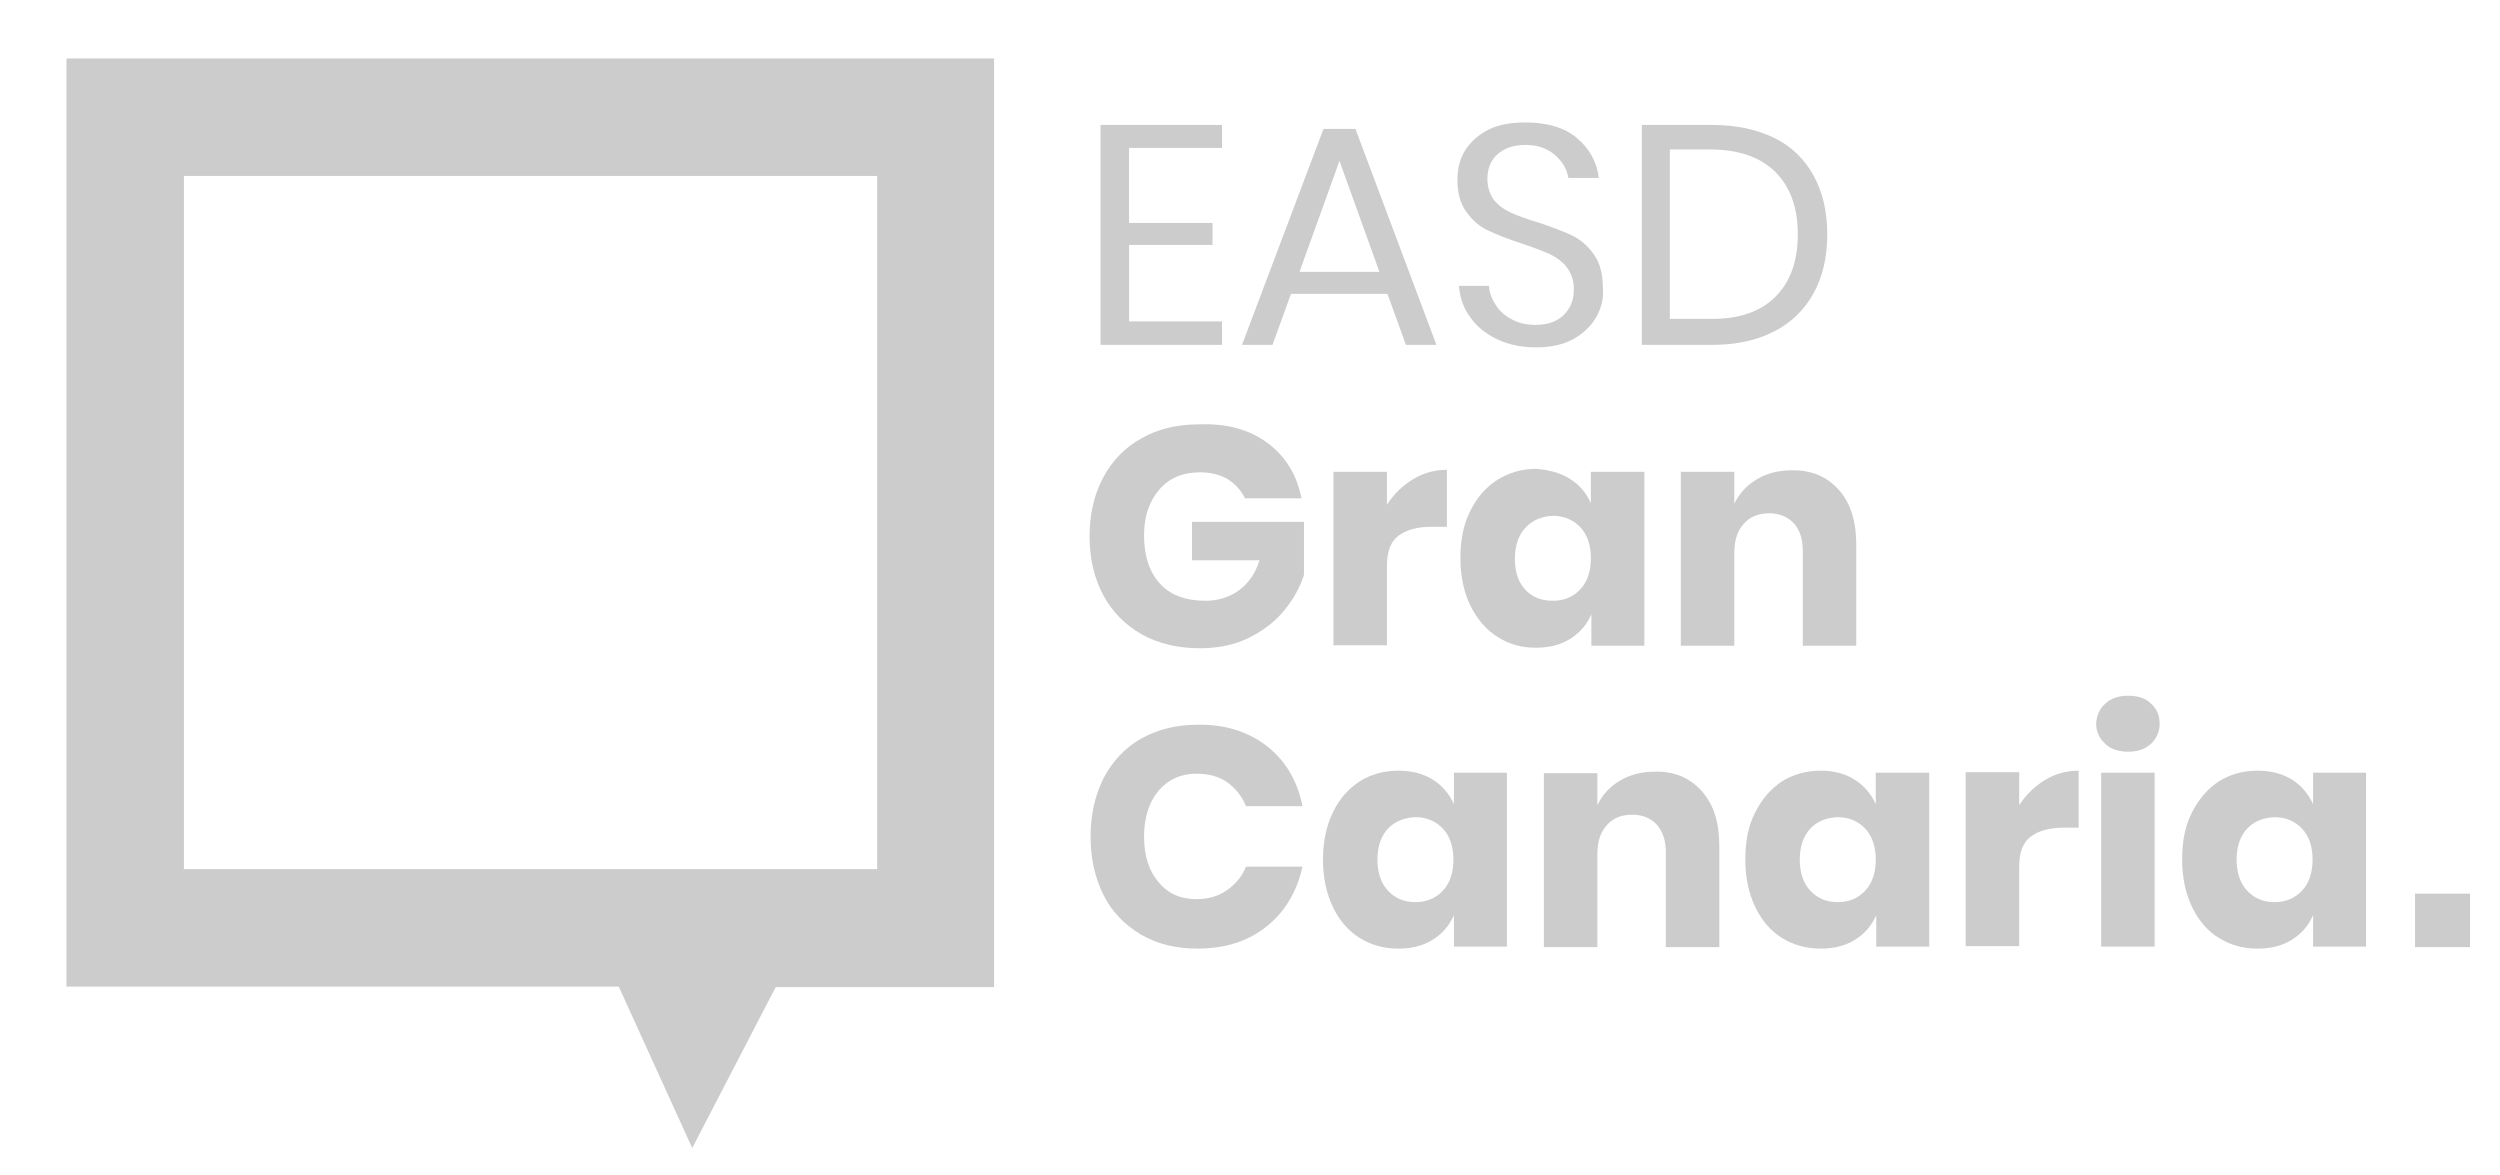 <?xml version="1.0" encoding="utf-8"?>
<!-- Generator: Adobe Illustrator 23.0.0, SVG Export Plug-In . SVG Version: 6.00 Build 0)  -->
<svg version="1.1" id="Capa_1" xmlns="http://www.w3.org/2000/svg" xmlns:xlink="http://www.w3.org/1999/xlink" x="0px" y="0px"
	 viewBox="0 0 500.2 235.1" style="enable-background:new 0 0 500.2 235.1;" xml:space="preserve">
<style type="text/css">
	.st0{fill:#CCCCCC;}
</style>
<g>
	<path class="st0" d="M225.9,29.6v15h16.7V49h-16.7v15.3h18.6V69h-24.3V25h24.3v4.6H225.9z"/>
	<path class="st0" d="M277.6,58.8h-19.3L254.6,69h-6.1l16.3-43.2h6.4L287.4,69h-6.1L277.6,58.8z M276,54.4l-8-22.2l-8,22.2H276z"/>
	<path class="st0" d="M319.4,63.4c-1,1.8-2.5,3.2-4.5,4.4c-2,1.1-4.5,1.7-7.5,1.7c-2.9,0-5.5-0.5-7.8-1.6s-4.1-2.5-5.4-4.4
		c-1.4-1.8-2.1-4-2.3-6.3h6c0.1,1.3,0.5,2.5,1.3,3.7c0.7,1.2,1.8,2.2,3.1,2.9c1.4,0.8,3,1.2,4.9,1.2c2.5,0,4.4-0.7,5.7-2
		c1.3-1.3,2-3,2-5.1c0-1.8-0.5-3.2-1.4-4.4s-2.1-2-3.5-2.7c-1.4-0.6-3.2-1.3-5.6-2.1c-2.8-0.9-5-1.8-6.7-2.6s-3.1-2-4.3-3.7
		c-1.2-1.6-1.8-3.8-1.8-6.4c0-2.3,0.5-4.3,1.6-6s2.7-3.1,4.7-4.1s4.5-1.4,7.3-1.4c4.3,0,7.8,1,10.3,3.1s4,4.8,4.4,8h-6.1
		c-0.3-1.8-1.2-3.3-2.7-4.6s-3.4-2-5.9-2c-2.3,0-4.1,0.6-5.5,1.8c-1.4,1.2-2.1,2.9-2.1,5c0,1.7,0.5,3.1,1.3,4.2
		c0.9,1.1,2,1.9,3.3,2.5s3.2,1.3,5.5,2c2.8,0.9,5.1,1.8,6.8,2.6c1.7,0.8,3.2,2.1,4.4,3.8c1.2,1.7,1.8,3.9,1.8,6.7
		C320.9,59.7,320.4,61.6,319.4,63.4z"/>
	<path class="st0" d="M362.9,58.6c-1.8,3.3-4.4,5.9-7.9,7.7c-3.5,1.8-7.6,2.7-12.5,2.7h-14V25h14c4.9,0,9,0.9,12.5,2.6
		s6.1,4.3,7.9,7.6s2.7,7.2,2.7,11.7S364.7,55.3,362.9,58.6z M355.2,59.4c3-3,4.5-7.1,4.5-12.5s-1.5-9.5-4.5-12.5s-7.4-4.5-13.2-4.5
		h-7.9v33.9h7.9C347.8,63.9,352.2,62.4,355.2,59.4z"/>
	<path class="st0" d="M253.7,88.7c3.6,2.7,5.8,6.4,6.7,11h-11.3c-0.8-1.6-1.9-2.8-3.4-3.8c-1.5-0.9-3.4-1.4-5.6-1.4
		c-3.4,0-6.1,1.1-8.1,3.4s-3.1,5.3-3.1,9.2c0,4.2,1.1,7.4,3.2,9.7s5.2,3.4,9.1,3.4c2.5,0,4.8-0.7,6.7-2.1s3.3-3.4,4.1-6h-13.5v-7.7
		h22.4V115c-0.8,2.6-2.2,5-4,7.2c-1.8,2.2-4.2,4-7,5.4s-6.1,2.1-9.8,2.1c-4.4,0-8.3-0.9-11.7-2.8c-3.3-1.9-5.9-4.5-7.7-7.9
		s-2.7-7.3-2.7-11.7c0-4.4,0.9-8.3,2.7-11.7c1.8-3.4,4.4-6.1,7.7-7.9c3.3-1.9,7.2-2.8,11.6-2.8C245.6,84.7,250.1,86,253.7,88.7z"/>
	<path class="st0" d="M282.7,95.9c2.1-1.3,4.4-1.9,6.8-1.9v11.4h-3.1c-2.8,0-5,0.6-6.6,1.8c-1.6,1.2-2.3,3.2-2.3,6.1v15.8h-10.7
		V94.4h10.7v6.6C278.9,98.8,280.6,97.2,282.7,95.9z"/>
	<path class="st0" d="M314.1,95.8c1.9,1.2,3.3,2.8,4.2,4.9v-6.3H329v34.8h-10.6v-6.3c-0.9,2.1-2.3,3.7-4.2,4.9s-4.2,1.8-6.9,1.8
		c-2.9,0-5.4-0.7-7.7-2.2c-2.3-1.4-4-3.5-5.4-6.2c-1.3-2.7-2-5.9-2-9.5c0-3.7,0.6-6.8,2-9.5c1.3-2.7,3.1-4.7,5.4-6.2
		c2.3-1.4,4.8-2.2,7.7-2.2C309.9,94,312.2,94.6,314.1,95.8z M305.2,105.6c-1.4,1.5-2.1,3.6-2.1,6.2c0,2.7,0.7,4.7,2.1,6.2
		s3.2,2.2,5.5,2.2s4.1-0.8,5.5-2.3s2.1-3.6,2.1-6.2s-0.7-4.7-2.1-6.2s-3.3-2.3-5.5-2.3C308.4,103.3,306.6,104.1,305.2,105.6z"/>
	<path class="st0" d="M367.9,98c2.4,2.7,3.5,6.3,3.5,11v20.2h-10.7v-19c0-2.3-0.6-4.2-1.8-5.5c-1.2-1.3-2.9-2-4.9-2
		c-2.2,0-3.9,0.7-5.1,2.1c-1.3,1.4-1.9,3.3-1.9,5.9v18.5h-10.7V94.4H347v6.4c1-2.1,2.5-3.7,4.5-4.9c2-1.2,4.3-1.8,7-1.8
		C362.4,94,365.6,95.4,367.9,98z"/>
	<path class="st0" d="M253.5,149.3c3.7,2.9,6.1,6.9,7.1,12h-11.3c-0.8-2-2.1-3.6-3.8-4.8s-3.8-1.7-6.1-1.7c-3.1,0-5.6,1.1-7.6,3.4
		c-1.9,2.3-2.9,5.4-2.9,9.2s1,6.9,2.9,9.1c1.9,2.3,4.4,3.4,7.6,3.4c2.4,0,4.4-0.6,6.1-1.8c1.7-1.2,3-2.7,3.8-4.7h11.3
		c-1.1,5-3.5,9-7.1,11.9c-3.7,3-8.3,4.5-13.9,4.5c-4.3,0-8-0.9-11.3-2.8c-3.2-1.9-5.8-4.5-7.5-7.9s-2.6-7.3-2.6-11.7
		s0.9-8.3,2.6-11.7c1.8-3.4,4.3-6.1,7.5-7.9s7-2.8,11.3-2.8C245.1,144.9,249.8,146.4,253.5,149.3z"/>
	<path class="st0" d="M286.7,156c1.9,1.2,3.3,2.9,4.2,4.9v-6.3h10.6v34.8h-10.6v-6.3c-0.9,2.1-2.3,3.7-4.2,4.9
		c-1.9,1.2-4.2,1.8-6.9,1.8c-2.9,0-5.4-0.7-7.7-2.1c-2.3-1.4-4.1-3.5-5.4-6.2s-2-5.9-2-9.5c0-3.7,0.7-6.8,2-9.5s3.1-4.7,5.4-6.2
		c2.3-1.4,4.8-2.1,7.7-2.1C282.5,154.2,284.8,154.8,286.7,156z M277.7,165.8c-1.4,1.5-2.1,3.6-2.1,6.2s0.7,4.7,2.1,6.2
		s3.2,2.3,5.5,2.3c2.2,0,4.1-0.8,5.5-2.3s2.1-3.6,2.1-6.2c0-2.6-0.7-4.7-2.1-6.2s-3.3-2.3-5.5-2.3
		C281,163.6,279.1,164.3,277.7,165.8z"/>
	<path class="st0" d="M340.5,158.3c2.4,2.7,3.5,6.3,3.5,11v20.2h-10.7v-19c0-2.3-0.6-4.1-1.8-5.5c-1.2-1.3-2.9-2-4.9-2
		c-2.2,0-3.9,0.7-5.1,2.1c-1.3,1.4-1.9,3.3-1.9,5.9v18.5h-10.7v-34.8h10.7v6.4c1-2.1,2.5-3.7,4.5-4.9s4.3-1.8,7-1.8
		C335,154.3,338.1,155.6,340.5,158.3z"/>
	<path class="st0" d="M371.1,156c1.9,1.2,3.3,2.9,4.2,4.9v-6.3H386v34.8h-10.6v-6.3c-0.9,2.1-2.3,3.7-4.2,4.9
		c-1.9,1.2-4.2,1.8-6.9,1.8c-2.9,0-5.4-0.7-7.7-2.1c-2.3-1.4-4.1-3.5-5.4-6.2s-2-5.9-2-9.5c0-3.7,0.6-6.8,2-9.5s3.1-4.7,5.4-6.2
		c2.3-1.4,4.8-2.1,7.7-2.1C366.9,154.2,369.2,154.8,371.1,156z M362.2,165.8c-1.4,1.5-2.1,3.6-2.1,6.2s0.7,4.7,2.1,6.2
		s3.2,2.3,5.5,2.3s4.1-0.8,5.5-2.3s2.1-3.6,2.1-6.2c0-2.6-0.7-4.7-2.1-6.2s-3.3-2.3-5.5-2.3C365.4,163.6,363.6,164.3,362.2,165.8z"
		/>
	<path class="st0" d="M409.1,156.1c2.1-1.3,4.4-1.9,6.8-1.9v11.4h-3c-2.8,0-5,0.6-6.6,1.8s-2.3,3.2-2.3,6.1v15.8h-10.7v-34.8H404
		v6.6C405.3,159.1,407,157.4,409.1,156.1z"/>
	<path class="st0" d="M421.2,140.8c1.2-1.1,2.7-1.6,4.6-1.6s3.5,0.5,4.6,1.6c1.2,1.1,1.7,2.4,1.7,4s-0.6,2.9-1.7,4
		c-1.2,1.1-2.7,1.6-4.6,1.6s-3.5-0.5-4.6-1.6c-1.2-1.1-1.8-2.4-1.8-4C419.5,143.2,420,141.9,421.2,140.8z M431.1,154.6v34.8h-10.7
		v-34.8H431.1z"/>
	<path class="st0" d="M458.6,156c1.9,1.2,3.3,2.9,4.2,4.9v-6.3h10.6v34.8h-10.6v-6.3c-0.9,2.1-2.3,3.7-4.2,4.9
		c-1.9,1.2-4.2,1.8-6.9,1.8c-2.9,0-5.4-0.7-7.7-2.1c-2.3-1.4-4.1-3.5-5.4-6.2s-2-5.9-2-9.5c0-3.7,0.6-6.8,2-9.5s3.1-4.7,5.4-6.2
		c2.3-1.4,4.8-2.1,7.7-2.1C454.4,154.2,456.7,154.8,458.6,156z M449.6,165.8c-1.4,1.5-2.1,3.6-2.1,6.2s0.7,4.7,2.1,6.2
		s3.2,2.3,5.5,2.3c2.2,0,4.1-0.8,5.5-2.3s2.1-3.6,2.1-6.2c0-2.6-0.7-4.7-2.1-6.2s-3.3-2.3-5.5-2.3
		C452.9,163.6,451,164.3,449.6,165.8z"/>
	<path class="st0" d="M494.2,178.8v10.7h-11v-10.7H494.2z"/>
</g>
<path class="st0" d="M138.5,229.7l16.7-32.2h40.4h3.3v-3.3V15v-3.3h-3.3h-179h-3.3V15v179.1v3.3h3.3h107.2L138.5,229.7z
	 M175.5,173.9H172h-25.7H135h-5.6h-9.8H91.9H36.8V35.2h138.7V173.9z"/>
</svg>
